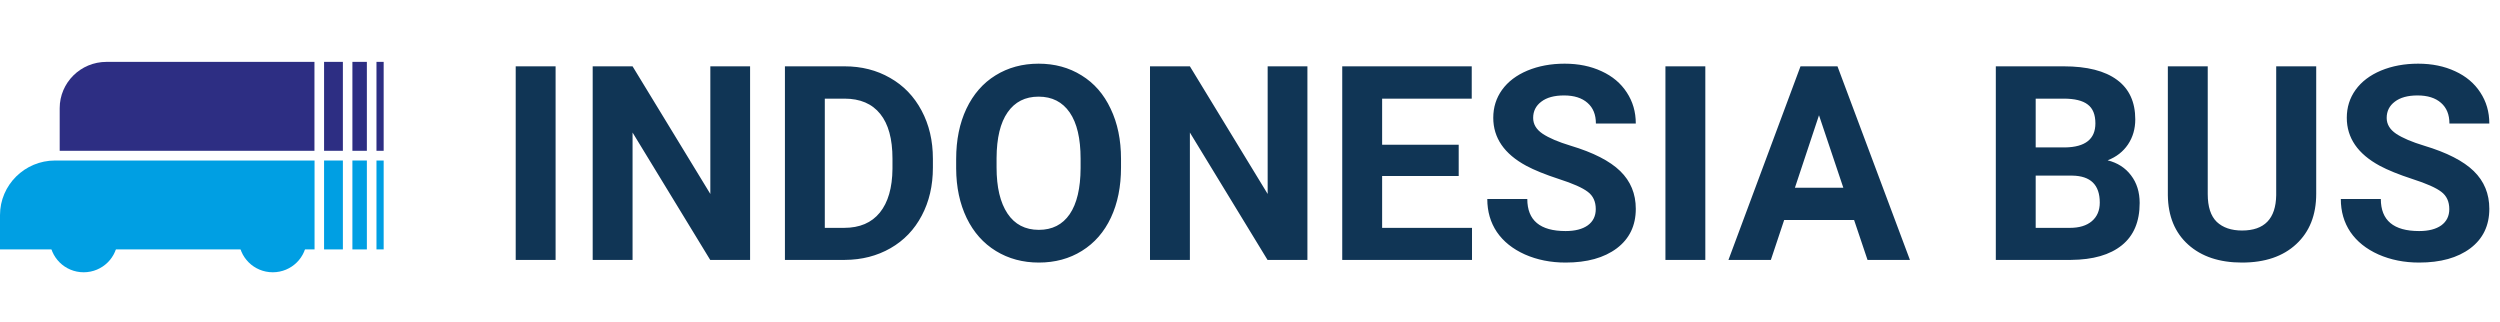 <svg width="202" height="26" viewBox="0 0 202 26" fill="none" xmlns="http://www.w3.org/2000/svg">
<g clip-path="url(#clip0_16:3395)">
<path d="M25.408 12.184H4.823V8.742C4.823 6.677 6.515 5 8.6 5H25.408V12.184Z" fill="#2D2E83"/>
<path d="M25.408 20.153H0V17.383C0 14.946 1.995 12.969 4.455 12.969H25.416V20.153H25.408Z" fill="#009FE3"/>
<path d="M27.705 5H26.185V12.184H27.705V5Z" fill="#2D2E83"/>
<path d="M27.705 12.969H26.185V20.153H27.705V12.969Z" fill="#009FE3"/>
<path d="M29.643 5H28.474V12.184H29.643V5Z" fill="#2D2E83"/>
<path d="M29.643 12.969H28.474V20.153H29.643V12.969Z" fill="#009FE3"/>
<path d="M31.008 5H30.419V12.184H31.008V5Z" fill="#2D2E83"/>
<path d="M31.008 12.969H30.419V20.153H31.008V12.969Z" fill="#009FE3"/>
<path d="M6.761 22C8.278 22 9.508 20.782 9.508 19.279C9.508 17.776 8.278 16.557 6.761 16.557C5.244 16.557 4.014 17.776 4.014 19.279C4.014 20.782 5.244 22 6.761 22Z" fill="#009FE3"/>
<path d="M22.04 22C23.557 22 24.787 20.782 24.787 19.279C24.787 17.776 23.557 16.557 22.04 16.557C20.523 16.557 19.293 17.776 19.293 19.279C19.293 20.782 20.523 22 22.04 22Z" fill="#009FE3"/>
</g>
<path d="M44.892 21H41.669V5.359H44.892V21ZM60.607 21H57.385L51.111 10.709V21H47.889V5.359H51.111L57.395 15.672V5.359H60.607V21ZM63.422 21V5.359H68.234C69.609 5.359 70.838 5.671 71.919 6.294C73.007 6.91 73.856 7.791 74.465 8.937C75.074 10.075 75.378 11.371 75.378 12.825V13.545C75.378 14.999 75.077 16.291 74.476 17.423C73.881 18.554 73.04 19.432 71.951 20.055C70.863 20.678 69.634 20.993 68.267 21H63.422ZM66.644 7.97V18.411H68.202C69.463 18.411 70.426 17.999 71.092 17.176C71.758 16.352 72.098 15.174 72.112 13.642V12.815C72.112 11.225 71.783 10.021 71.124 9.205C70.465 8.382 69.502 7.97 68.234 7.97H66.644ZM90.578 13.534C90.578 15.074 90.306 16.424 89.762 17.584C89.217 18.744 88.437 19.639 87.42 20.27C86.41 20.9 85.25 21.215 83.939 21.215C82.643 21.215 81.487 20.903 80.47 20.28C79.453 19.657 78.665 18.769 78.106 17.616C77.548 16.456 77.265 15.124 77.258 13.62V12.847C77.258 11.307 77.534 9.953 78.085 8.786C78.644 7.612 79.428 6.713 80.438 6.09C81.454 5.46 82.615 5.145 83.918 5.145C85.221 5.145 86.378 5.46 87.388 6.09C88.405 6.713 89.189 7.612 89.74 8.786C90.299 9.953 90.578 11.303 90.578 12.836V13.534ZM87.312 12.825C87.312 11.185 87.019 9.939 86.432 9.087C85.844 8.235 85.007 7.809 83.918 7.809C82.837 7.809 82.002 8.231 81.415 9.076C80.828 9.914 80.531 11.146 80.523 12.771V13.534C80.523 15.131 80.817 16.37 81.404 17.251C81.992 18.132 82.837 18.572 83.939 18.572C85.021 18.572 85.852 18.15 86.432 17.305C87.012 16.453 87.305 15.213 87.312 13.588V12.825ZM105.639 21H102.416L96.143 10.709V21H92.92V5.359H96.143L102.427 15.672V5.359H105.639V21ZM117.863 14.222H111.676V18.411H118.938V21H108.453V5.359H118.916V7.97H111.676V11.697H117.863V14.222ZM128.938 16.896C128.938 16.288 128.724 15.822 128.294 15.5C127.864 15.171 127.091 14.827 125.974 14.469C124.856 14.104 123.972 13.745 123.32 13.395C121.544 12.435 120.656 11.142 120.656 9.517C120.656 8.672 120.893 7.92 121.365 7.261C121.845 6.595 122.529 6.076 123.417 5.703C124.312 5.331 125.315 5.145 126.425 5.145C127.542 5.145 128.537 5.349 129.411 5.757C130.285 6.158 130.962 6.727 131.441 7.465C131.928 8.202 132.172 9.04 132.172 9.979H128.949C128.949 9.262 128.724 8.707 128.272 8.313C127.821 7.912 127.188 7.712 126.371 7.712C125.583 7.712 124.971 7.88 124.534 8.217C124.097 8.546 123.879 8.983 123.879 9.527C123.879 10.036 124.133 10.462 124.642 10.806C125.157 11.149 125.913 11.472 126.908 11.773C128.742 12.324 130.077 13.008 130.915 13.824C131.753 14.641 132.172 15.658 132.172 16.875C132.172 18.229 131.66 19.292 130.636 20.065C129.612 20.832 128.233 21.215 126.5 21.215C125.297 21.215 124.201 20.996 123.213 20.56C122.225 20.116 121.469 19.51 120.946 18.744C120.431 17.978 120.173 17.09 120.173 16.08H123.406C123.406 17.806 124.438 18.669 126.5 18.669C127.266 18.669 127.864 18.515 128.294 18.207C128.724 17.892 128.938 17.455 128.938 16.896ZM137.79 21H134.567V5.359H137.79V21ZM149.811 17.777H144.16L143.086 21H139.659L145.481 5.359H148.468L154.322 21H150.896L149.811 17.777ZM145.03 15.167H148.94L146.975 9.312L145.03 15.167ZM161.262 21V5.359H166.74C168.638 5.359 170.077 5.725 171.059 6.455C172.04 7.178 172.53 8.242 172.53 9.646C172.53 10.412 172.333 11.088 171.939 11.676C171.546 12.256 170.998 12.682 170.296 12.954C171.098 13.155 171.728 13.559 172.187 14.168C172.652 14.777 172.885 15.521 172.885 16.402C172.885 17.906 172.405 19.045 171.445 19.818C170.486 20.592 169.118 20.986 167.342 21H161.262ZM164.484 14.19V18.411H167.245C168.004 18.411 168.595 18.232 169.018 17.874C169.447 17.509 169.662 17.008 169.662 16.37C169.662 14.938 168.921 14.211 167.438 14.19H164.484ZM164.484 11.912H166.869C168.495 11.883 169.308 11.235 169.308 9.968C169.308 9.259 169.1 8.75 168.685 8.442C168.276 8.127 167.628 7.97 166.74 7.97H164.484V11.912ZM187.15 5.359V15.661C187.15 17.373 186.613 18.726 185.539 19.722C184.472 20.717 183.011 21.215 181.156 21.215C179.33 21.215 177.88 20.731 176.806 19.765C175.731 18.798 175.184 17.469 175.162 15.779V5.359H178.385V15.683C178.385 16.707 178.628 17.455 179.115 17.928C179.609 18.393 180.29 18.626 181.156 18.626C182.968 18.626 183.888 17.674 183.917 15.769V5.359H187.15ZM197.903 16.896C197.903 16.288 197.688 15.822 197.259 15.5C196.829 15.171 196.056 14.827 194.938 14.469C193.821 14.104 192.937 13.745 192.285 13.395C190.509 12.435 189.621 11.142 189.621 9.517C189.621 8.672 189.857 7.92 190.33 7.261C190.81 6.595 191.494 6.076 192.382 5.703C193.277 5.331 194.28 5.145 195.39 5.145C196.507 5.145 197.502 5.349 198.376 5.757C199.25 6.158 199.926 6.727 200.406 7.465C200.893 8.202 201.137 9.04 201.137 9.979H197.914C197.914 9.262 197.688 8.707 197.237 8.313C196.786 7.912 196.152 7.712 195.336 7.712C194.548 7.712 193.936 7.88 193.499 8.217C193.062 8.546 192.844 8.983 192.844 9.527C192.844 10.036 193.098 10.462 193.606 10.806C194.122 11.149 194.878 11.472 195.873 11.773C197.706 12.324 199.042 13.008 199.88 13.824C200.718 14.641 201.137 15.658 201.137 16.875C201.137 18.229 200.625 19.292 199.601 20.065C198.576 20.832 197.198 21.215 195.465 21.215C194.262 21.215 193.166 20.996 192.178 20.56C191.189 20.116 190.434 19.51 189.911 18.744C189.396 17.978 189.138 17.09 189.138 16.08H192.371C192.371 17.806 193.402 18.669 195.465 18.669C196.231 18.669 196.829 18.515 197.259 18.207C197.688 17.892 197.903 17.455 197.903 16.896Z" fill="#103555"/>
<defs>
<clipPath id="clip0_16:3395">
<rect width="31" height="17" fill="white" transform="translate(0 5)"/>
</clipPath>
</defs>
</svg>

